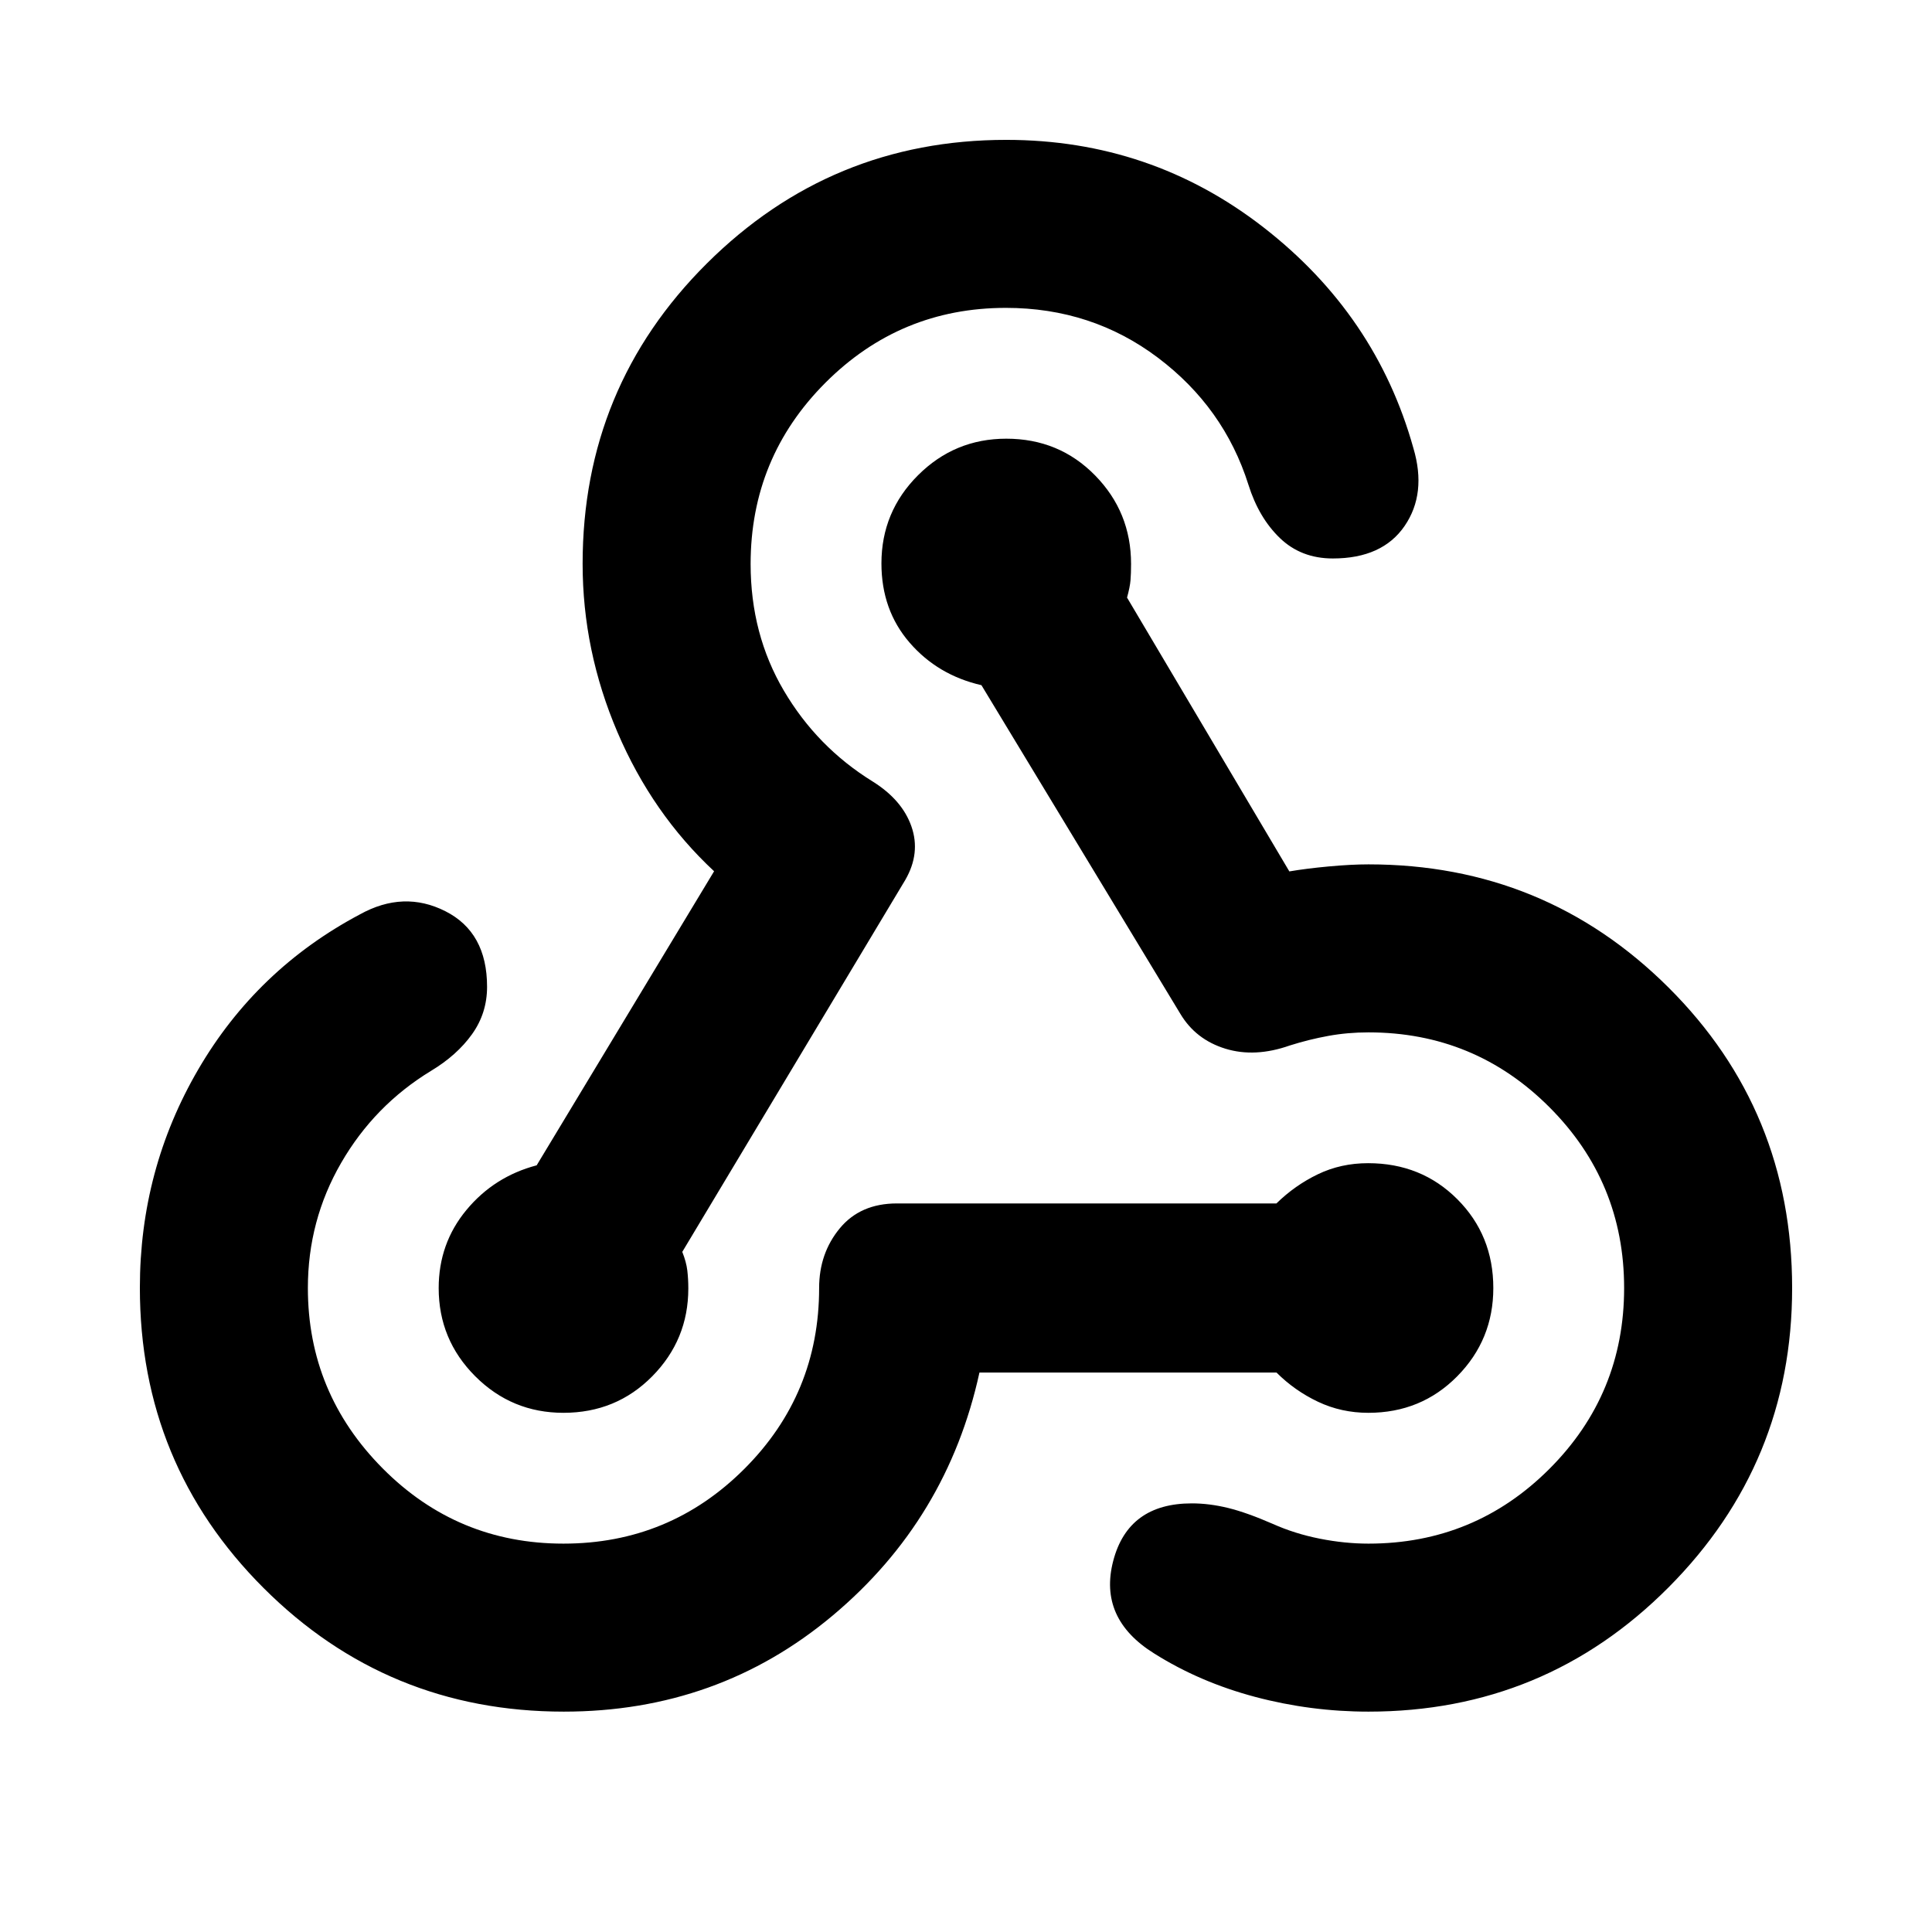 <svg xmlns="http://www.w3.org/2000/svg" height="24" viewBox="0 -960 960 960" width="24"><path d="M280.14-109.5q-87.67 0-149.16-61.42Q69.5-232.35 69.5-320.1q0-58.79 29.04-108.56 29.05-49.78 80.26-76.97 21.77-12.07 42.49-1.6 20.73 10.47 20.73 37.56 0 13.13-7.48 23.57-7.47 10.45-20.37 18.21-28.13 17.13-44.66 45.73-16.53 28.59-16.53 62.16 0 52.17 37.13 89.6 37.14 37.42 89.86 37.42 52.73 0 89.89-37.14 37.16-37.14 37.16-89.88 0-17.2 10.23-29.61t28.42-12.41h188.58q9.18-9 20.6-14.5 11.41-5.5 24.96-5.5 26.45 0 44.33 17.91t17.88 44.14q0 25.67-17.92 43.83-17.92 18.16-44.17 18.16-13.43 0-25.03-5.5-11.59-5.5-20.6-14.5H486.68q-15.94 72.96-72.91 120.72-56.96 47.76-133.63 47.76Zm-.17-148.48q-25.67 0-43.83-18.16-18.16-18.17-18.16-43.8 0-22.19 13.78-38.82t34.91-22.2l88.16-146.12q-30.7-28.57-48.02-69.09-17.31-40.52-17.31-83.66 0-87.82 61.72-149.25Q412.95-890.5 500-890.5q71.89 0 127.85 43.49 55.96 43.48 74.45 109.66 6.7 22.57-4.36 38.71-11.07 16.14-35.66 16.14-15.76 0-26.29-10.13t-15.66-26.53q-12.13-38.36-44.98-63.11-32.85-24.75-75.53-24.75-52.52 0-89.68 37.21-37.16 37.22-37.16 90.06 0 34.88 16.5 62.91 16.5 28.04 44.06 45.1 14.76 9.2 19.36 22.43 4.6 13.22-3.03 26.48L339.02-337.95q2 5.02 2.5 9.23.5 4.22.5 8.97 0 25.45-17.91 43.61t-44.14 18.16ZM680-109.5q-28.7 0-56.27-7.31-27.58-7.32-50.21-21.58-27.82-17.33-20.38-45.96 7.45-28.63 39.08-28.63 8.71 0 18.03 2.28 9.32 2.29 22.21 7.92 10.87 4.87 23.28 7.33 12.41 2.47 24.26 2.47 52.74 0 89.88-37.13 37.14-37.14 37.14-89.86 0-52.73-37.14-89.89-37.14-37.16-89.88-37.16-10.36 0-19.96 1.75-9.61 1.75-19.11 4.75-17.37 6.13-32.07 1.6-14.71-4.54-22.34-17.3l-98.85-163.32q-21.7-4.97-35.7-21.15-13.99-16.18-13.99-39.35 0-25.66 18.19-43.82t43.86-18.16q26.23 0 44.11 18.24t17.88 43.97q0 4.81-.28 8.17-.28 3.37-1.72 8.57L640.67-527q8.44-1.44 19.58-2.47 11.15-1.03 19.75-1.03 87.61 0 149.06 61.17 61.44 61.17 61.44 149.36 0 87.06-61.44 148.76Q767.61-109.5 680-109.5Z"/></svg>